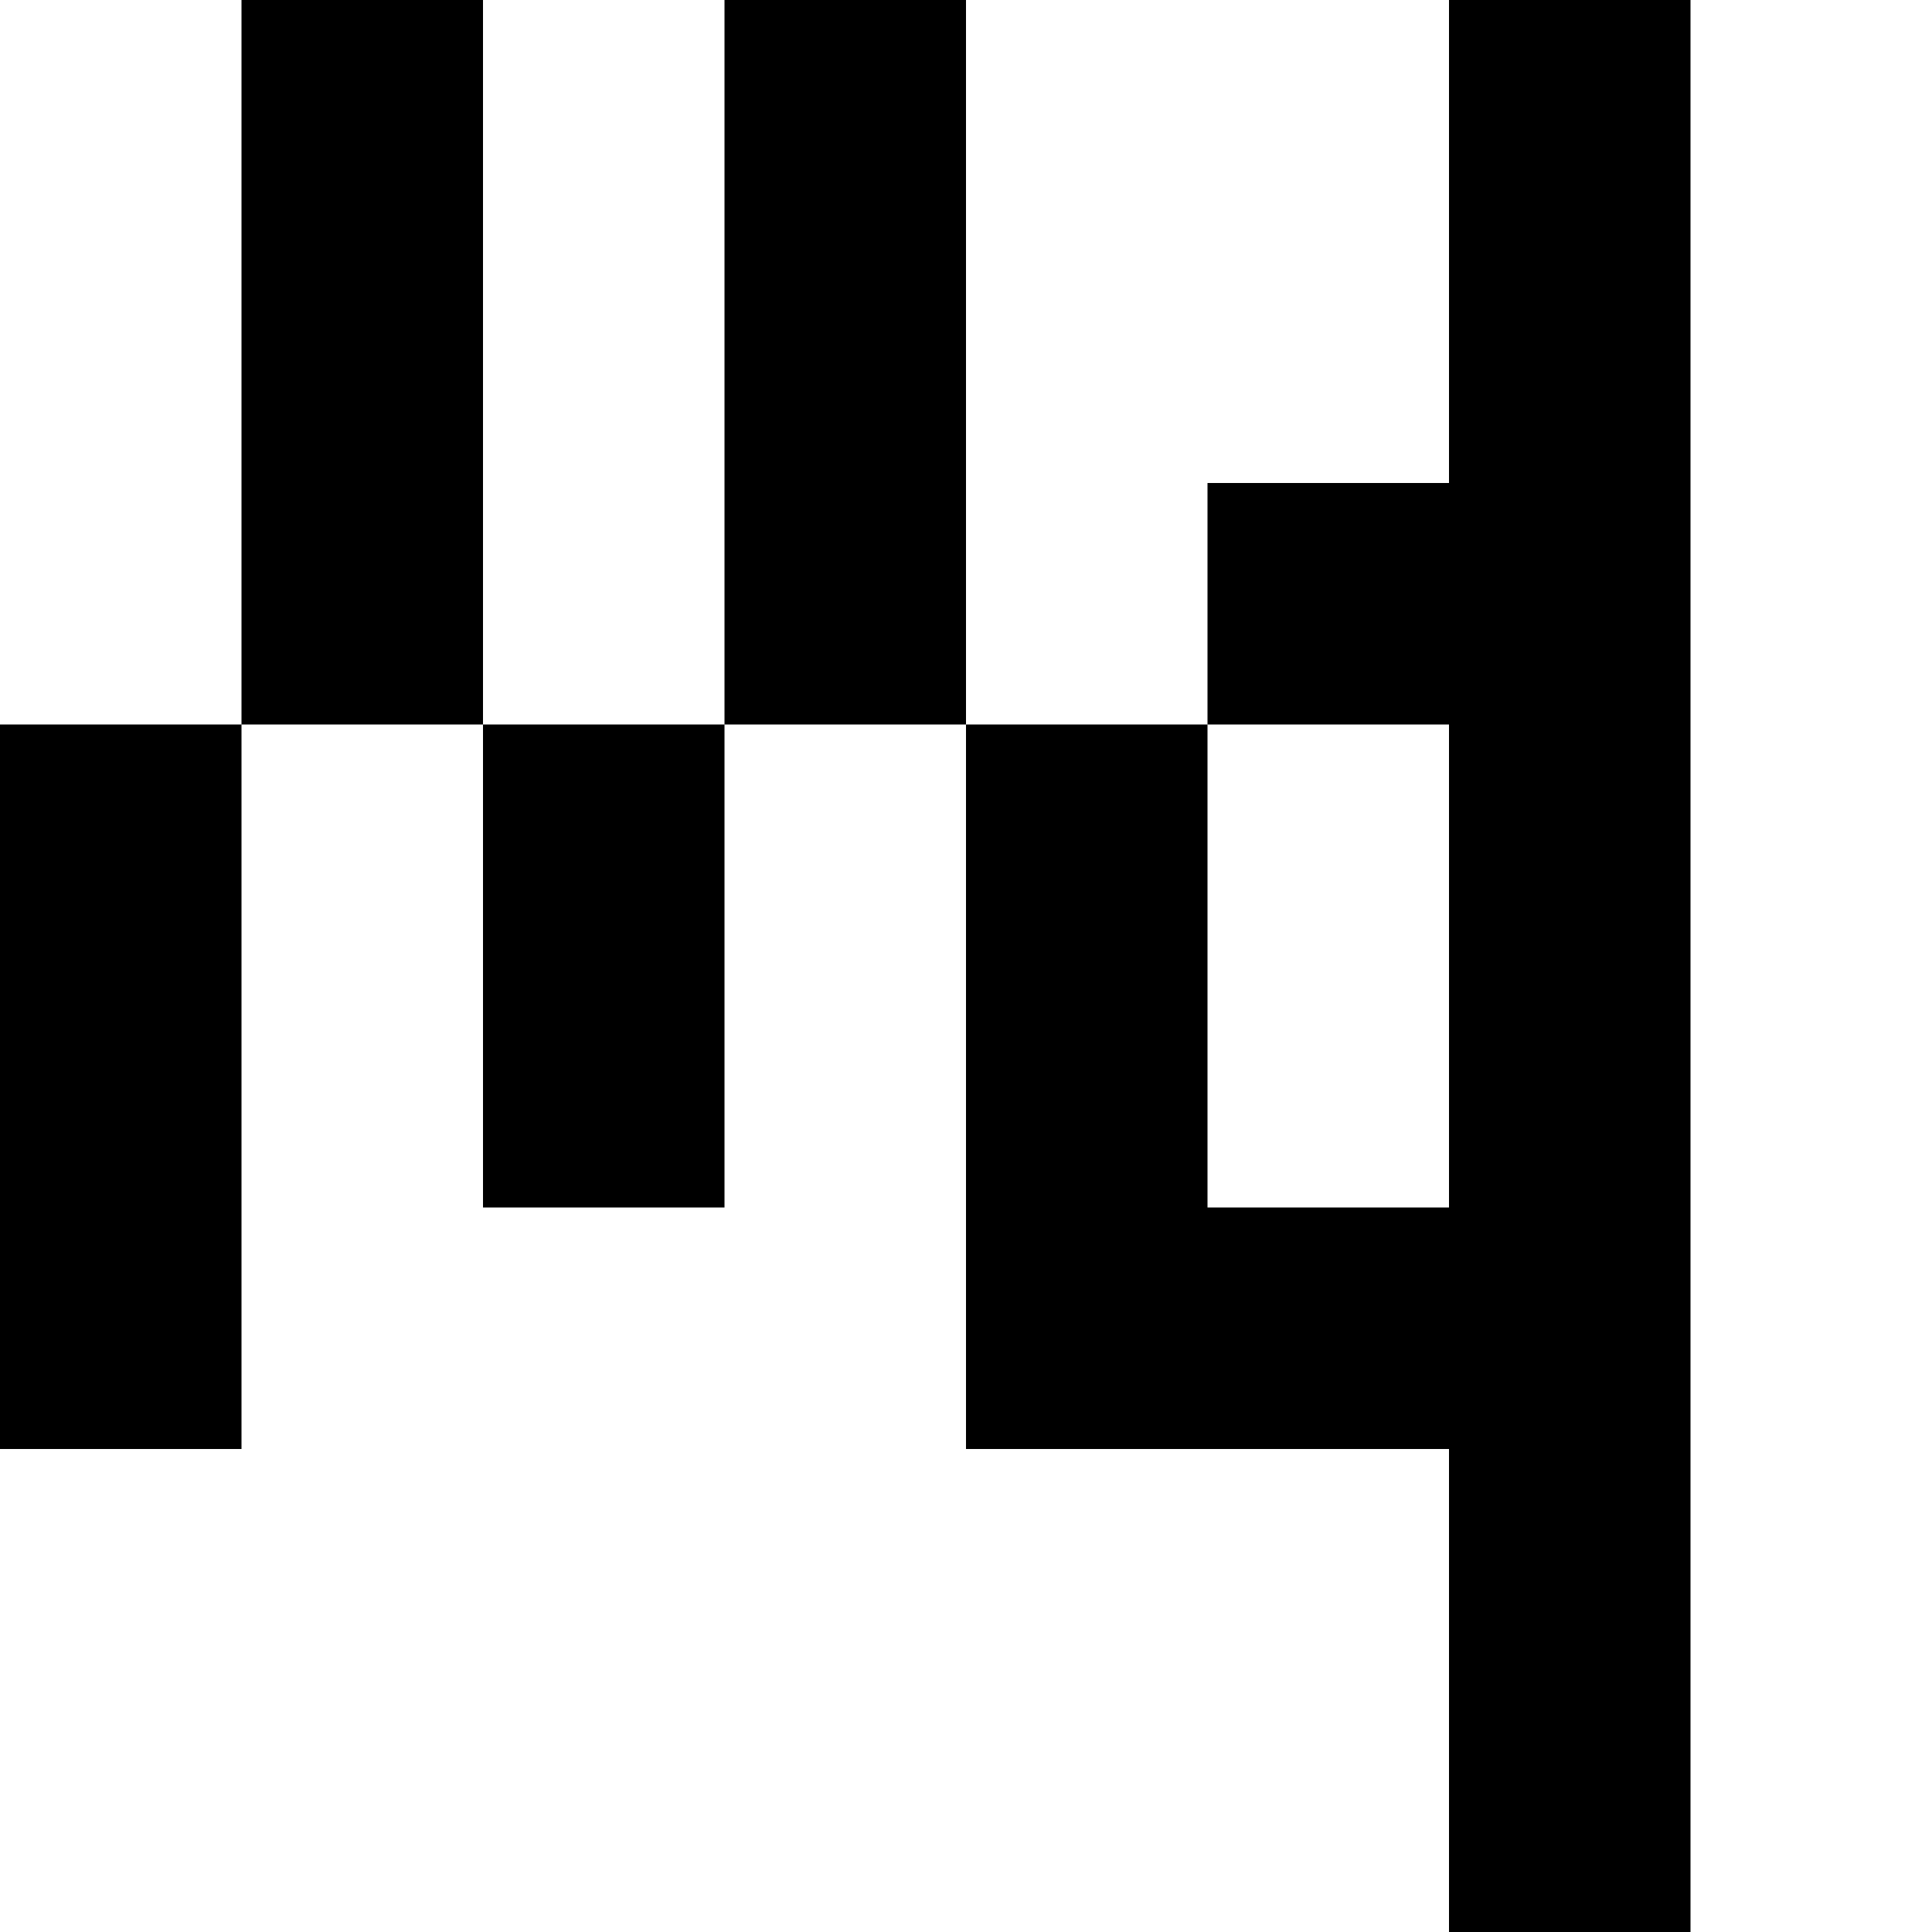 <svg viewBox="0 0 8 8" xmlns="http://www.w3.org/2000/svg"><path d="M1 0h1v1H1zM3 0h1v1H3zM1 1h1v1H1zM3 1h1v1H3zM1 2h1v1H1zM3 2h1v1H3zM0 3h1v1H0zM2 3h1v1H2zM4 3h1v1H4zM0 4h1v1H0zM2 4h1v1H2zM4 4h1v1H4zM0 5h1v1H0zM4 5h1v1H4zM6 0h1v1H6zM6 1h1v1H6zM5 2h1v1H5zM6 2h1v1H6zM6 3h1v1H6zM6 4h1v1H6zM5 5h1v1H5zM6 5h1v1H6zM6 6h1v1H6zM6 7h1v1H6z"/></svg>
